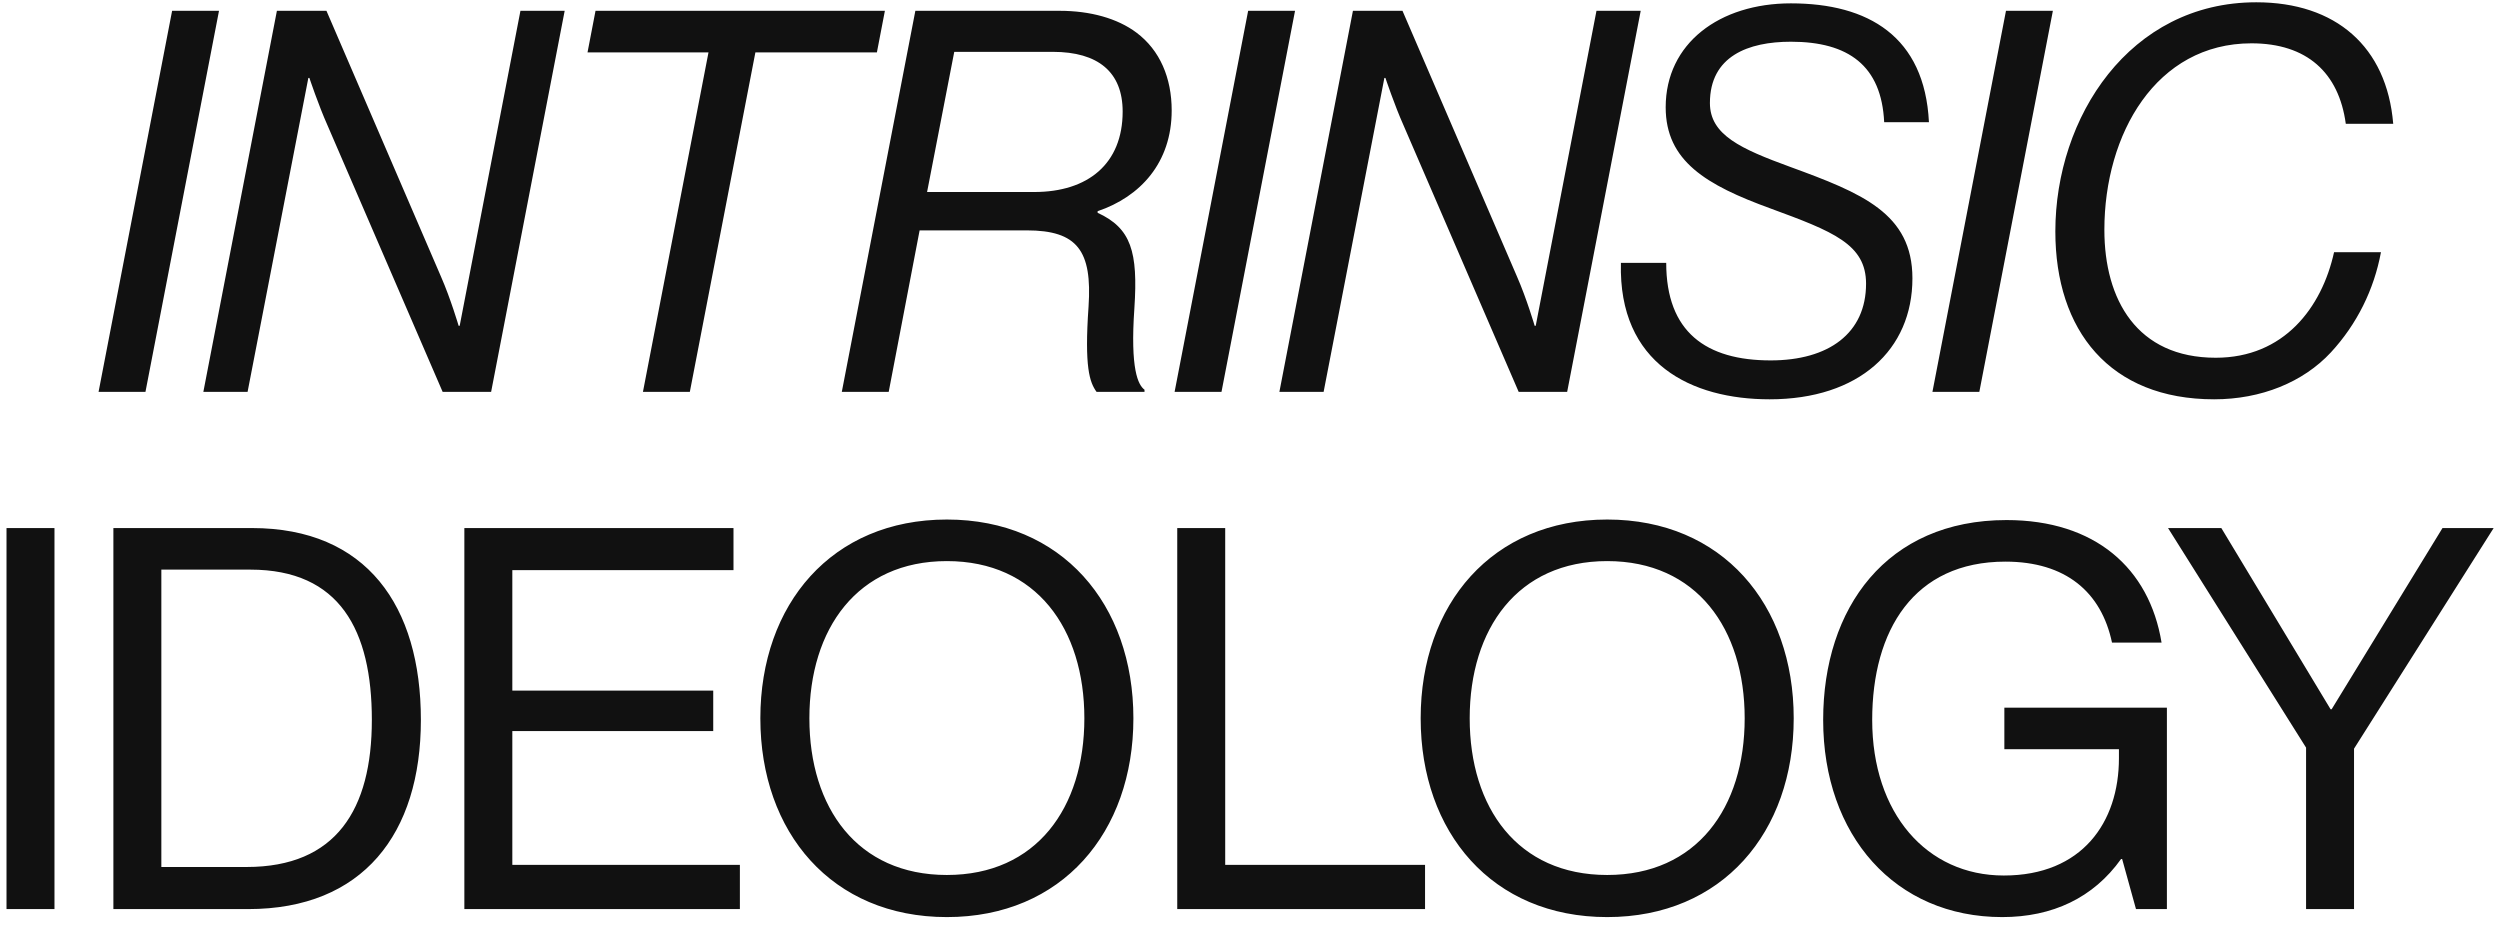 <svg width="319" height="118" viewBox="0 0 319 118" fill="none" xmlns="http://www.w3.org/2000/svg">
<path d="M12.577 50L21.961 1.38H27.945L18.561 50H12.577ZM25.948 50L35.332 1.38H41.656L56.276 35.312C57.5 38.1 58.52 41.568 58.52 41.568H58.656L66.408 1.38H72.052L62.668 50H56.48L41.792 16C40.636 13.416 39.48 9.948 39.48 9.948H39.344L31.592 50H25.948ZM74.968 6.684L75.988 1.38H112.912L111.892 6.684H96.388L88.024 50H82.04L90.404 6.684H74.968ZM107.415 50L116.799 1.38H135.227C139.103 1.38 142.571 2.332 145.019 4.168C148.011 6.412 149.507 9.948 149.507 14.096C149.507 20.76 145.495 25.112 140.055 26.948V27.152C144.339 29.124 145.223 32.116 144.747 39.324C144.203 47.144 145.223 49.116 146.039 49.728V50H139.919C139.035 48.776 138.355 46.872 138.899 39.12C139.375 31.98 137.471 29.396 131.011 29.396H117.343L113.399 50H107.415ZM121.763 6.616L118.295 24.5H131.963C138.831 24.5 143.251 20.896 143.251 14.232C143.251 9.2 140.123 6.616 134.343 6.616H121.763ZM149.879 50L159.263 1.38H165.247L155.863 50H149.879ZM163.25 50L172.634 1.38H178.958L193.578 35.312C194.802 38.1 195.822 41.568 195.822 41.568H195.958L203.71 1.38H209.354L199.97 50H193.782L179.094 16C177.938 13.416 176.782 9.948 176.782 9.948H176.646L168.894 50H163.25ZM225.801 50.952C215.873 50.952 206.489 46.464 206.829 33.544H212.609C212.609 42.384 217.709 45.988 225.937 45.988C233.349 45.988 238.109 42.52 238.109 36.196C238.109 31.164 233.893 29.532 225.937 26.608C217.709 23.616 212.541 20.556 212.541 13.688C212.541 5.528 219.409 0.428 228.521 0.428C238.381 0.428 245.589 4.644 246.133 15.592H240.421C240.081 8.384 235.865 5.324 228.521 5.324C223.081 5.324 218.185 7.16 218.185 13.144C218.185 17.224 222.129 18.992 228.453 21.304C237.565 24.636 244.025 27.22 244.025 35.516C244.025 44.628 237.225 50.952 225.801 50.952ZM246.579 50L255.963 1.38H261.947L252.563 50H246.579ZM282.526 50.952C269.198 50.952 262.262 42.18 262.262 29.532C262.262 14.98 271.714 0.292 287.898 0.292C298.03 0.292 304.558 5.936 305.374 15.796H299.322C298.438 9.268 294.358 5.528 287.286 5.528C275.114 5.528 268.518 17.088 268.518 29.328C268.518 38.236 272.666 45.648 282.73 45.648C291.434 45.648 296.262 39.256 297.826 32.184H303.81C302.926 36.944 300.75 41.364 297.418 44.968C293.882 48.776 288.51 50.952 282.526 50.952ZM0.831 116V67.38H6.951V116H0.831ZM14.468 116V67.38H32.148C46.768 67.38 53.704 77.308 53.704 91.86C53.704 106.412 46.292 116 31.672 116H14.468ZM20.588 110.628H31.468C42.892 110.628 47.448 103.284 47.448 91.86C47.448 80.436 43.368 72.684 31.944 72.684H20.588V110.628ZM59.252 116V67.38H93.593V72.752H65.373V88.12H91.008V93.288H65.373V110.356H94.409V116H59.252ZM120.821 117.02C106.133 117.02 97.021 106.208 97.021 91.656C97.021 77.104 106.133 66.292 120.821 66.292C135.509 66.292 144.621 77.104 144.621 91.656C144.621 106.208 135.509 117.02 120.821 117.02ZM120.821 111.648C132.245 111.648 138.365 103.08 138.365 91.656C138.365 80.232 132.245 71.596 120.821 71.596C109.397 71.596 103.277 80.232 103.277 91.656C103.277 103.08 109.397 111.648 120.821 111.648ZM150.216 116V67.38H156.336V110.356H181.836V116H150.216ZM205.077 117.02C190.389 117.02 181.277 106.208 181.277 91.656C181.277 77.104 190.389 66.292 205.077 66.292C219.765 66.292 228.877 77.104 228.877 91.656C228.877 106.208 219.765 117.02 205.077 117.02ZM205.077 111.648C216.501 111.648 222.621 103.08 222.621 91.656C222.621 80.232 216.501 71.596 205.077 71.596C193.653 71.596 187.533 80.232 187.533 91.656C187.533 103.08 193.653 111.648 205.077 111.648ZM272.552 116L270.784 109.608H270.648C267.112 114.572 261.876 117.02 255.484 117.02C241.816 117.02 232.636 106.616 232.636 91.86C232.636 77.58 240.728 66.36 256.028 66.36C267.316 66.36 274.252 72.48 275.816 82H269.492C268.132 75.54 263.576 71.664 255.892 71.664C244.196 71.664 238.892 80.436 238.892 91.86C238.892 103.76 245.828 111.716 255.688 111.716C265.684 111.716 270.376 104.916 270.376 96.756V95.6H255.756V90.296H276.496V116H272.552ZM294.254 116V95.396L276.642 67.38H283.442L297.382 90.5H297.518L311.662 67.38H318.19L300.374 95.532V116H294.254Z" fill="#111111"/>
</svg>
